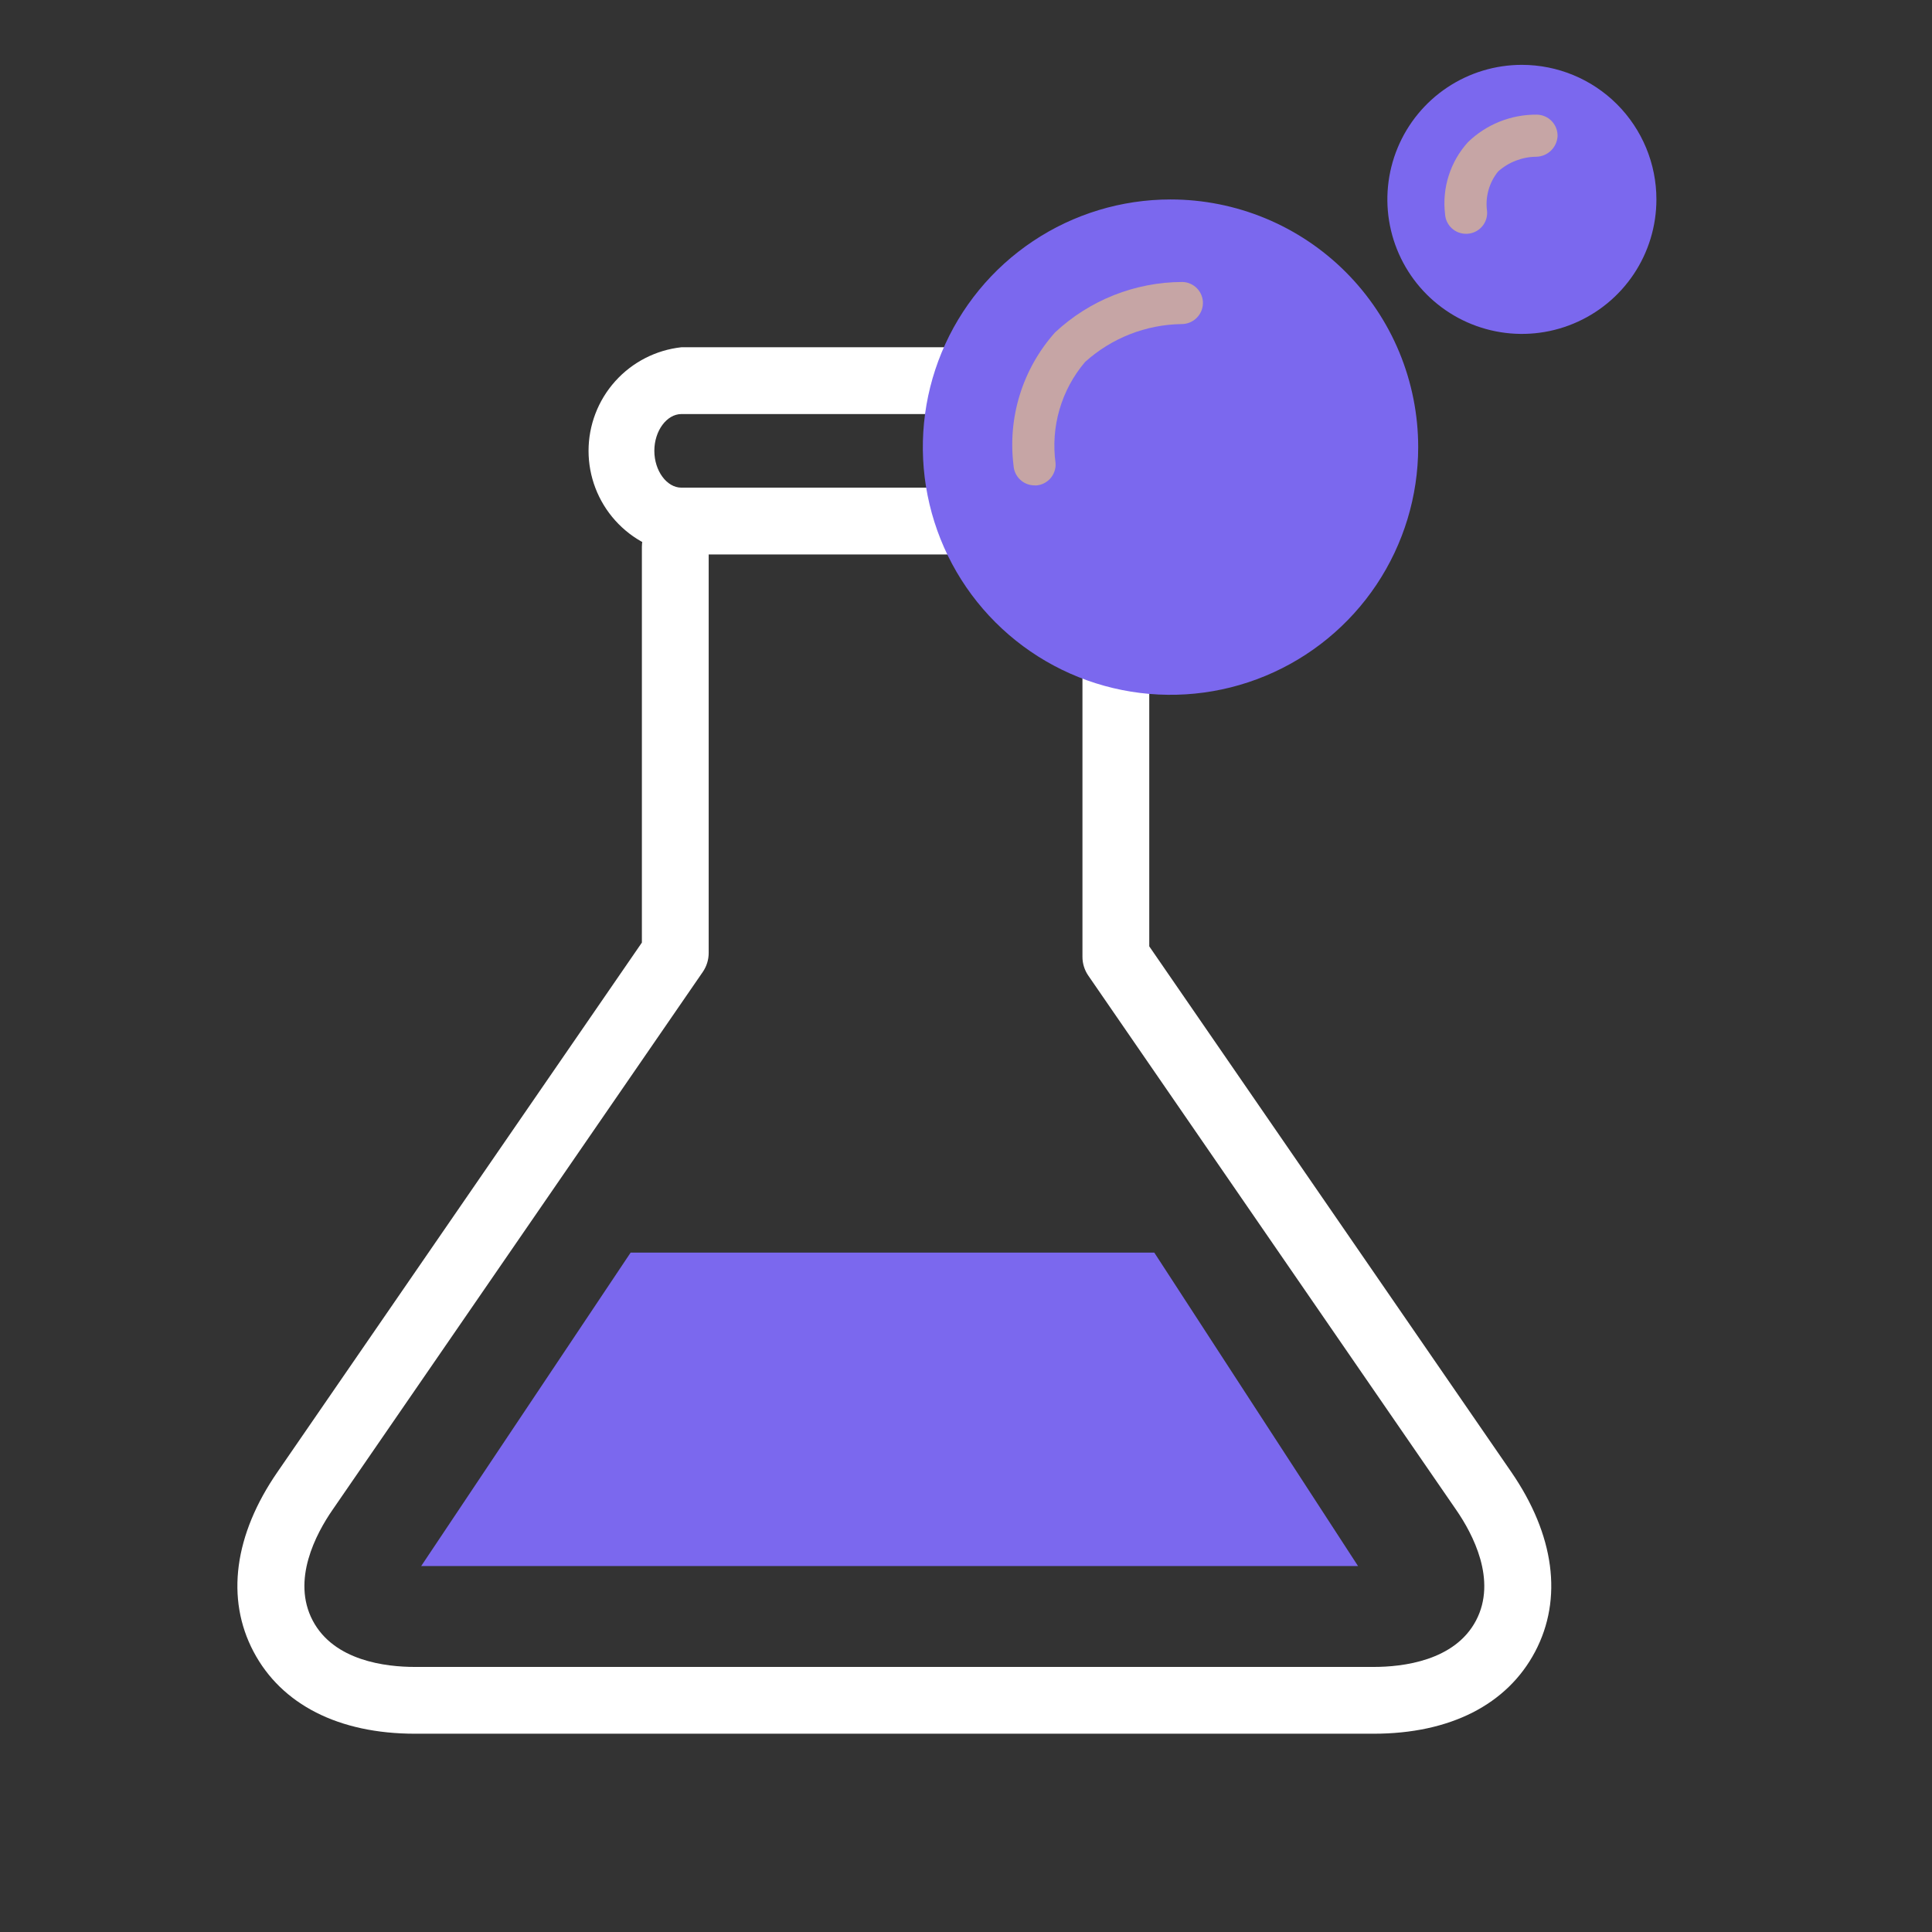 <svg width="76" height="76" viewBox="0 0 76 76" fill="none" xmlns="http://www.w3.org/2000/svg">
<rect x="0" y="0" width="76" height="76" fill="#333333" stroke="none"/>
<path d="M54.035 68.2H16.325C13.325 68.2 11.072 67.054 9.973 64.971C8.874 62.888 9.211 60.371 10.916 57.903L25.25 37.079V21.509C25.25 21.16 25.388 20.826 25.634 20.58C25.881 20.333 26.215 20.195 26.564 20.195C26.912 20.195 27.246 20.333 27.493 20.58C27.739 20.826 27.878 21.16 27.878 21.509V37.487C27.878 37.753 27.797 38.013 27.647 38.232L13.08 59.395C12.428 60.339 11.463 62.156 12.3 63.747C13.137 65.338 15.181 65.573 16.325 65.573H54.035C55.179 65.573 57.227 65.336 58.063 63.747C58.899 62.158 57.935 60.339 57.283 59.395L42.812 38.38C42.661 38.161 42.58 37.901 42.581 37.635V21.095C42.581 20.747 42.719 20.412 42.965 20.166C43.212 19.919 43.546 19.781 43.895 19.781C44.243 19.781 44.577 19.919 44.824 20.166C45.07 20.412 45.209 20.747 45.209 21.095V37.227L59.451 57.906C61.151 60.378 61.487 62.889 60.388 64.972C59.289 67.055 57.04 68.2 54.035 68.2V68.2Z" fill="white"/>
<path d="M24.807 49.275H45.407L53.422 61.605H16.568L24.807 49.275Z" fill="#7B68EE"/>
<path d="M43.317 21.811H26.805C25.801 21.701 24.873 21.224 24.199 20.472C23.525 19.72 23.152 18.745 23.152 17.735C23.152 16.726 23.525 15.751 24.199 14.999C24.873 14.247 25.801 13.77 26.805 13.66H43.317C44.329 13.759 45.268 14.231 45.951 14.985C46.634 15.738 47.013 16.719 47.013 17.735C47.013 18.753 46.634 19.733 45.951 20.486C45.268 21.24 44.329 21.712 43.317 21.811V21.811ZM26.805 16.288C26.227 16.288 25.74 16.95 25.74 17.734C25.74 18.518 26.227 19.183 26.805 19.183H43.317C43.897 19.183 44.388 18.519 44.388 17.734C44.388 16.949 43.897 16.288 43.317 16.288H26.805Z" fill="white"/>
<path d="M55.788 17.589C55.788 19.516 55.216 21.4 54.146 23.002C53.075 24.604 51.553 25.853 49.773 26.59C47.993 27.328 46.034 27.521 44.144 27.145C42.254 26.769 40.518 25.841 39.155 24.478C37.792 23.115 36.865 21.379 36.489 19.489C36.113 17.599 36.306 15.64 37.044 13.86C37.781 12.079 39.03 10.558 40.633 9.488C42.235 8.417 44.119 7.846 46.046 7.846C47.325 7.846 48.592 8.098 49.774 8.587C50.956 9.077 52.031 9.794 52.935 10.699C53.84 11.604 54.558 12.678 55.047 13.86C55.536 15.043 55.788 16.309 55.788 17.589V17.589Z" fill="#7B68EE"/>
<path d="M65.159 7.844C65.159 8.891 64.849 9.914 64.267 10.784C63.685 11.654 62.859 12.332 61.892 12.732C60.925 13.133 59.861 13.238 58.834 13.033C57.808 12.829 56.865 12.325 56.125 11.585C55.385 10.845 54.881 9.902 54.677 8.875C54.473 7.849 54.578 6.785 54.978 5.818C55.379 4.851 56.057 4.024 56.927 3.443C57.797 2.861 58.821 2.551 59.867 2.551C61.271 2.552 62.617 3.109 63.609 4.102C64.601 5.095 65.159 6.44 65.159 7.844V7.844Z" fill="#7B68EE"/>
<path d="M40.698 19.094C40.488 19.094 40.285 19.014 40.132 18.87C39.978 18.727 39.885 18.53 39.871 18.32C39.753 17.381 39.837 16.428 40.118 15.524C40.399 14.621 40.87 13.788 41.499 13.081C42.858 11.808 44.648 11.098 46.51 11.092C46.619 11.094 46.726 11.118 46.826 11.162C46.925 11.205 47.016 11.268 47.091 11.347C47.166 11.425 47.225 11.518 47.264 11.62C47.304 11.721 47.323 11.829 47.32 11.938C47.314 12.156 47.222 12.364 47.064 12.515C46.906 12.667 46.696 12.75 46.477 12.748C45.073 12.769 43.725 13.299 42.683 14.24C42.221 14.784 41.879 15.419 41.679 16.105C41.479 16.79 41.426 17.51 41.523 18.217C41.531 18.326 41.516 18.435 41.481 18.538C41.446 18.641 41.391 18.736 41.32 18.818C41.248 18.899 41.16 18.966 41.063 19.014C40.965 19.062 40.859 19.09 40.75 19.097L40.698 19.094Z" fill="#C6A5A5"/>
<path d="M57.67 9.197C57.46 9.198 57.257 9.118 57.103 8.974C56.95 8.83 56.858 8.633 56.845 8.423C56.784 7.914 56.832 7.399 56.988 6.91C57.143 6.422 57.401 5.973 57.745 5.593C58.472 4.888 59.448 4.499 60.461 4.51C60.681 4.515 60.889 4.606 61.041 4.765C61.193 4.923 61.276 5.136 61.271 5.355C61.259 5.571 61.166 5.775 61.011 5.925C60.855 6.076 60.648 6.162 60.432 6.166C59.878 6.171 59.345 6.377 58.932 6.746C58.755 6.964 58.625 7.216 58.551 7.487C58.476 7.757 58.459 8.04 58.499 8.318C58.506 8.426 58.492 8.535 58.457 8.638C58.422 8.741 58.367 8.836 58.295 8.917C58.223 8.999 58.136 9.066 58.038 9.113C57.941 9.161 57.834 9.189 57.726 9.196L57.67 9.197Z" fill="#C6A5A5"/>
</svg>
